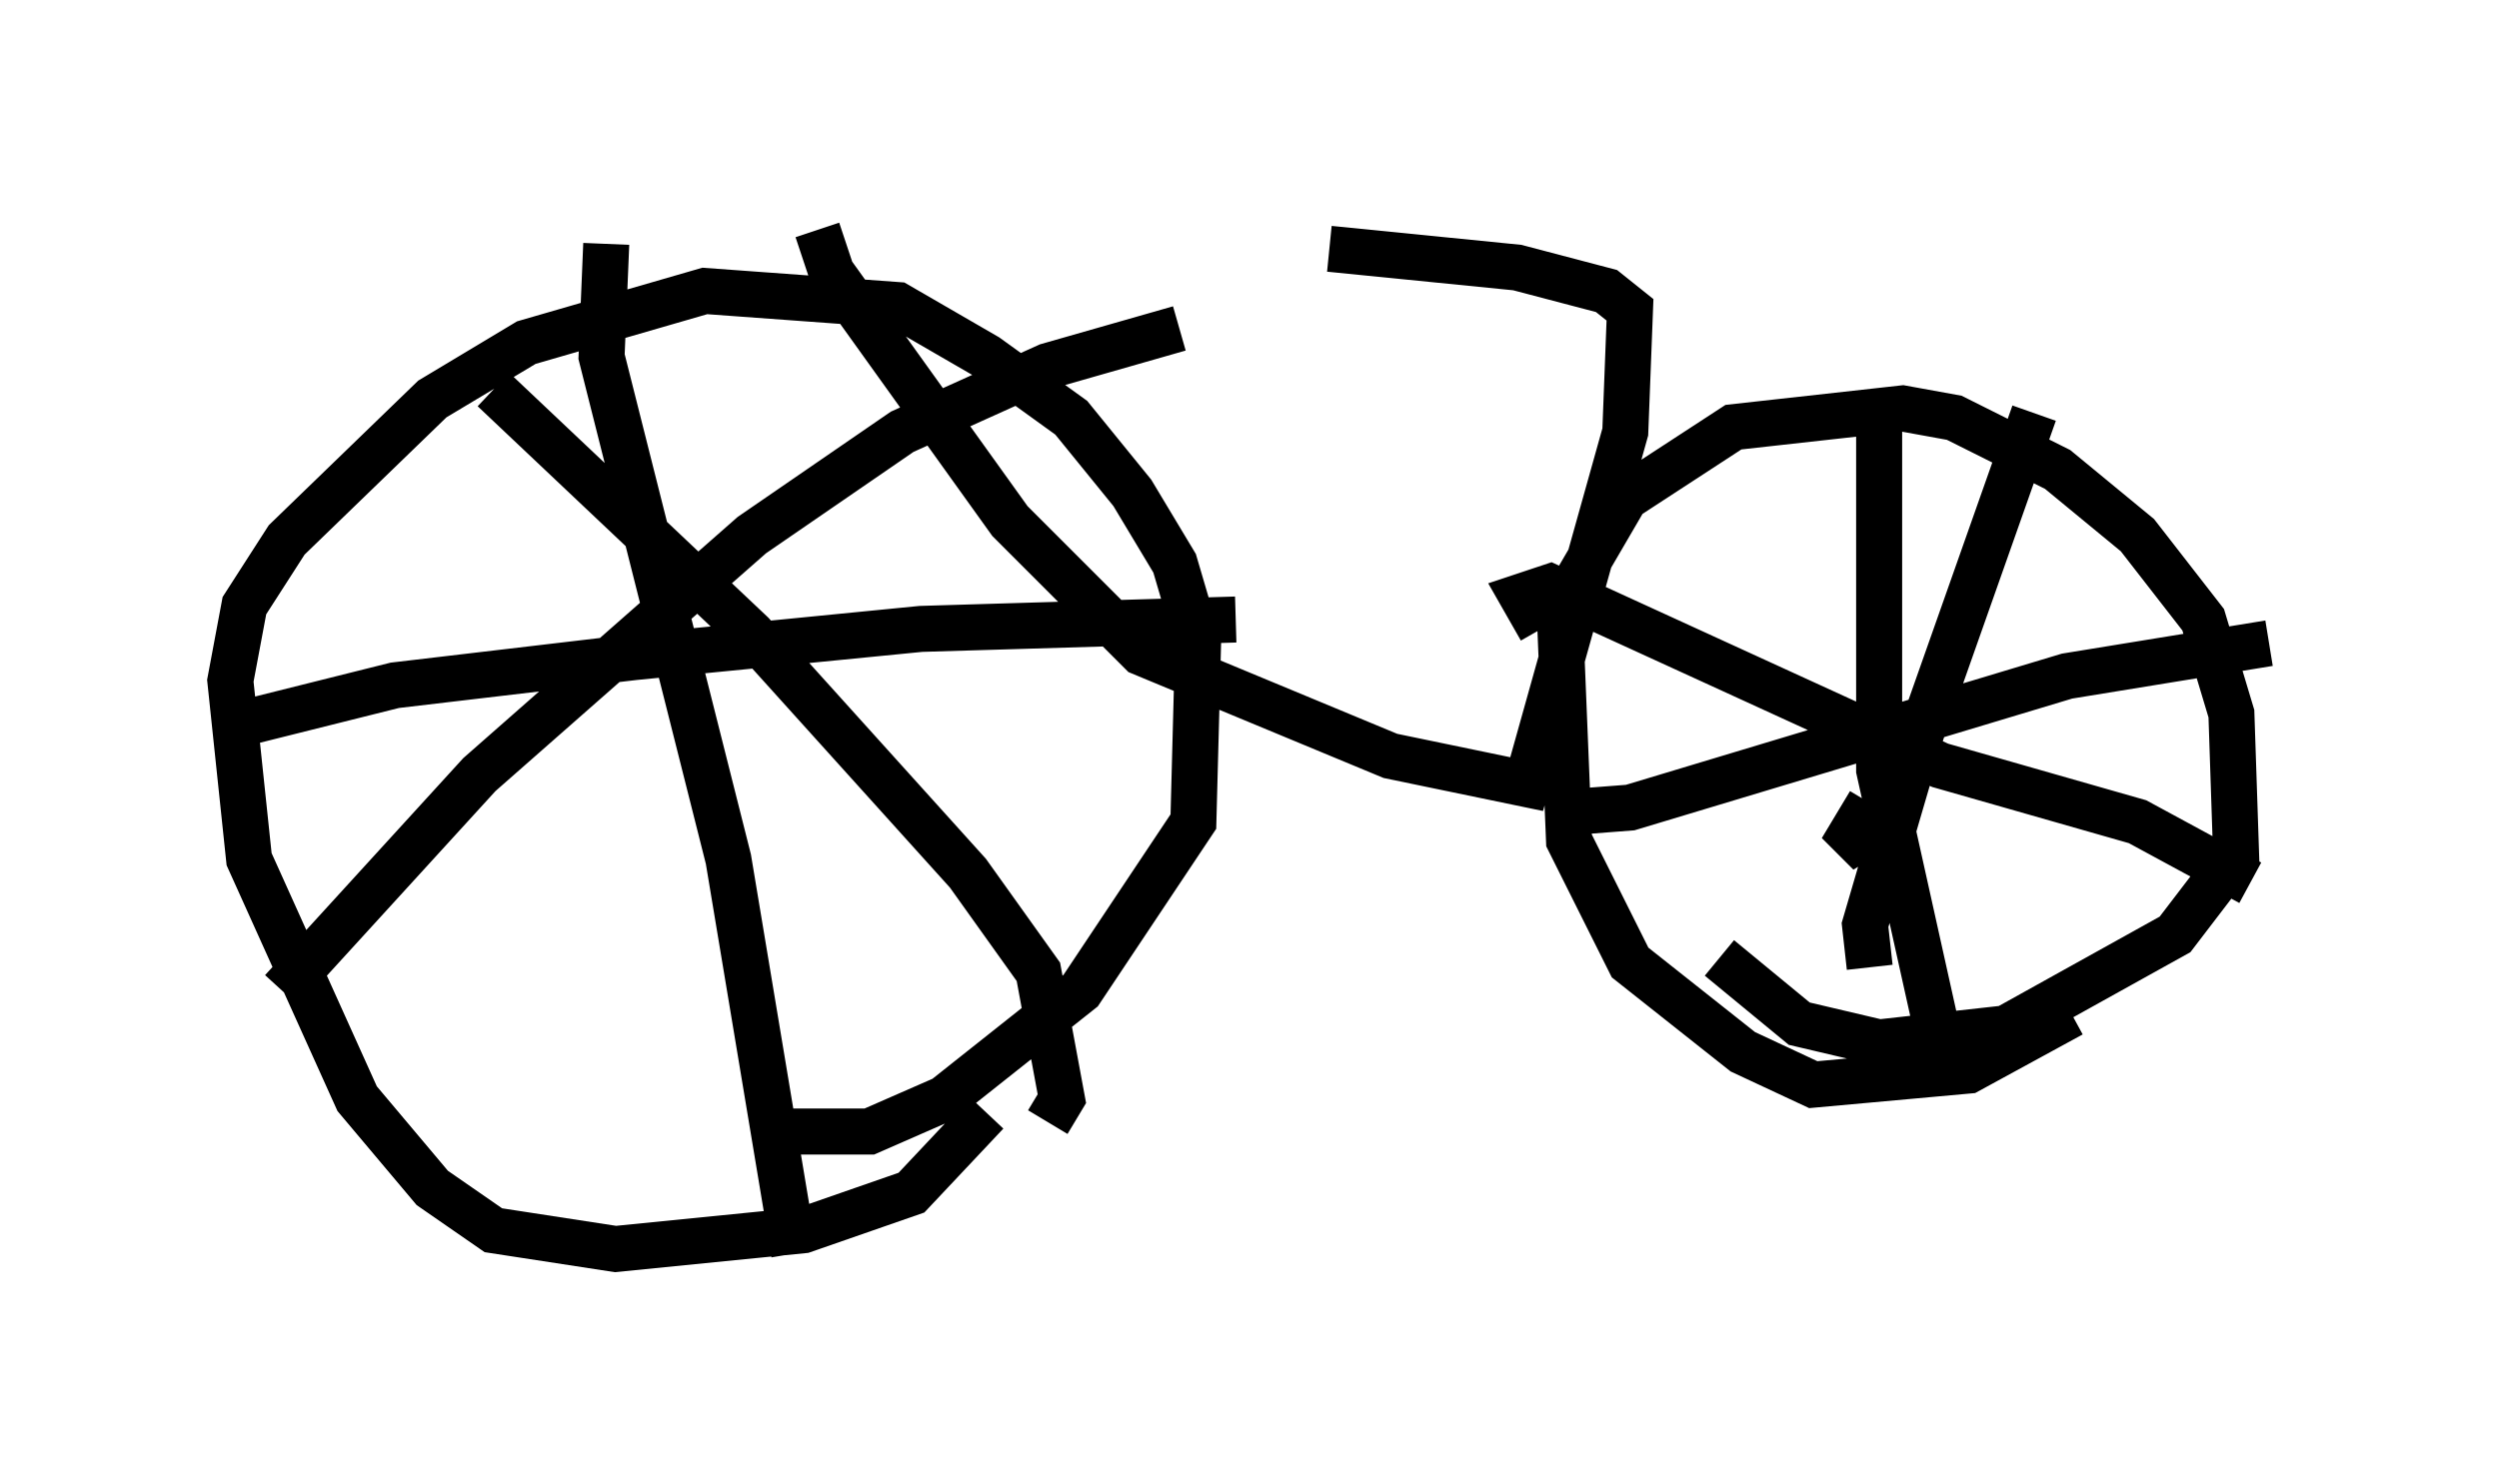 <?xml version="1.0" encoding="utf-8" ?>
<svg baseProfile="full" height="32.254" version="1.1" width="54.305" xmlns="http://www.w3.org/2000/svg" xmlns:ev="http://www.w3.org/2001/xml-events" xmlns:xlink="http://www.w3.org/1999/xlink"><defs /><rect fill="white" height="32.254" width="54.305" x="0" y="0" /><path d="M16.944, 5.51 m11.944, -0.102 l4.083, 0.408 1.94, 0.51 l0.51, 0.408 -0.102, 2.654 l-2.144, 7.656 -2.96, -0.613 l-5.41, -2.246 -2.858, -2.858 l-3.879, -5.41 -0.306, -0.919 m27.257, 17.048 l-2.246, 1.225 -3.369, 0.306 l-1.531, -0.715 -2.45, -1.94 l-1.327, -2.654 -0.204, -5.002 l1.429, -2.45 2.348, -1.531 l3.675, -0.408 1.123, 0.204 l2.246, 1.123 1.735, 1.429 l1.429, 1.838 0.613, 2.042 l0.102, 3.063 -1.327, 1.735 l-3.675, 2.042 -2.756, 0.306 l-1.735, -0.408 -1.735, -1.429 m3.267, -3.369 l-0.613, 1.021 0.51, -0.306 l0.204, 0.306 m-0.102, 2.552 l-0.102, -0.919 1.225, -4.185 l2.45, -6.942 m-10.719, 4.696 l-0.408, -0.715 0.613, -0.204 l8.473, 3.879 4.288, 1.225 l2.45, 1.327 m-8.065, -10.106 l0.0, 7.656 1.429, 6.431 m-8.167, -5.513 l1.327, -0.102 9.494, -2.858 l4.39, -0.715 m-27.869, 10.208 l-1.633, 1.735 -2.348, 0.817 l-4.083, 0.408 -2.654, -0.408 l-1.327, -0.919 -1.633, -1.94 l-2.348, -5.206 -0.408, -3.879 l0.306, -1.633 0.919, -1.429 l3.165, -3.063 2.042, -1.225 l3.879, -1.123 4.185, 0.306 l1.94, 1.123 1.838, 1.327 l1.327, 1.633 0.919, 1.531 l0.51, 1.735 -0.102, 3.879 l-2.45, 3.675 -2.96, 2.348 l-1.633, 0.715 -1.838, 0.0 m-6.329, -16.129 l5.615, 5.308 4.696, 5.206 l1.531, 2.144 0.51, 2.756 l-0.306, 0.51 m-16.64, -2.858 l4.288, -4.696 5.921, -5.206 l3.267, -2.246 3.165, -1.429 l2.858, -0.817 m-12.454, -1.838 l-0.102, 2.45 2.756, 10.923 l1.429, 8.575 m-11.944, -11.536 l3.267, -0.817 5.206, -0.613 l6.227, -0.613 6.84, -0.204 " fill="none" stroke="black" stroke-width="1" /></svg>